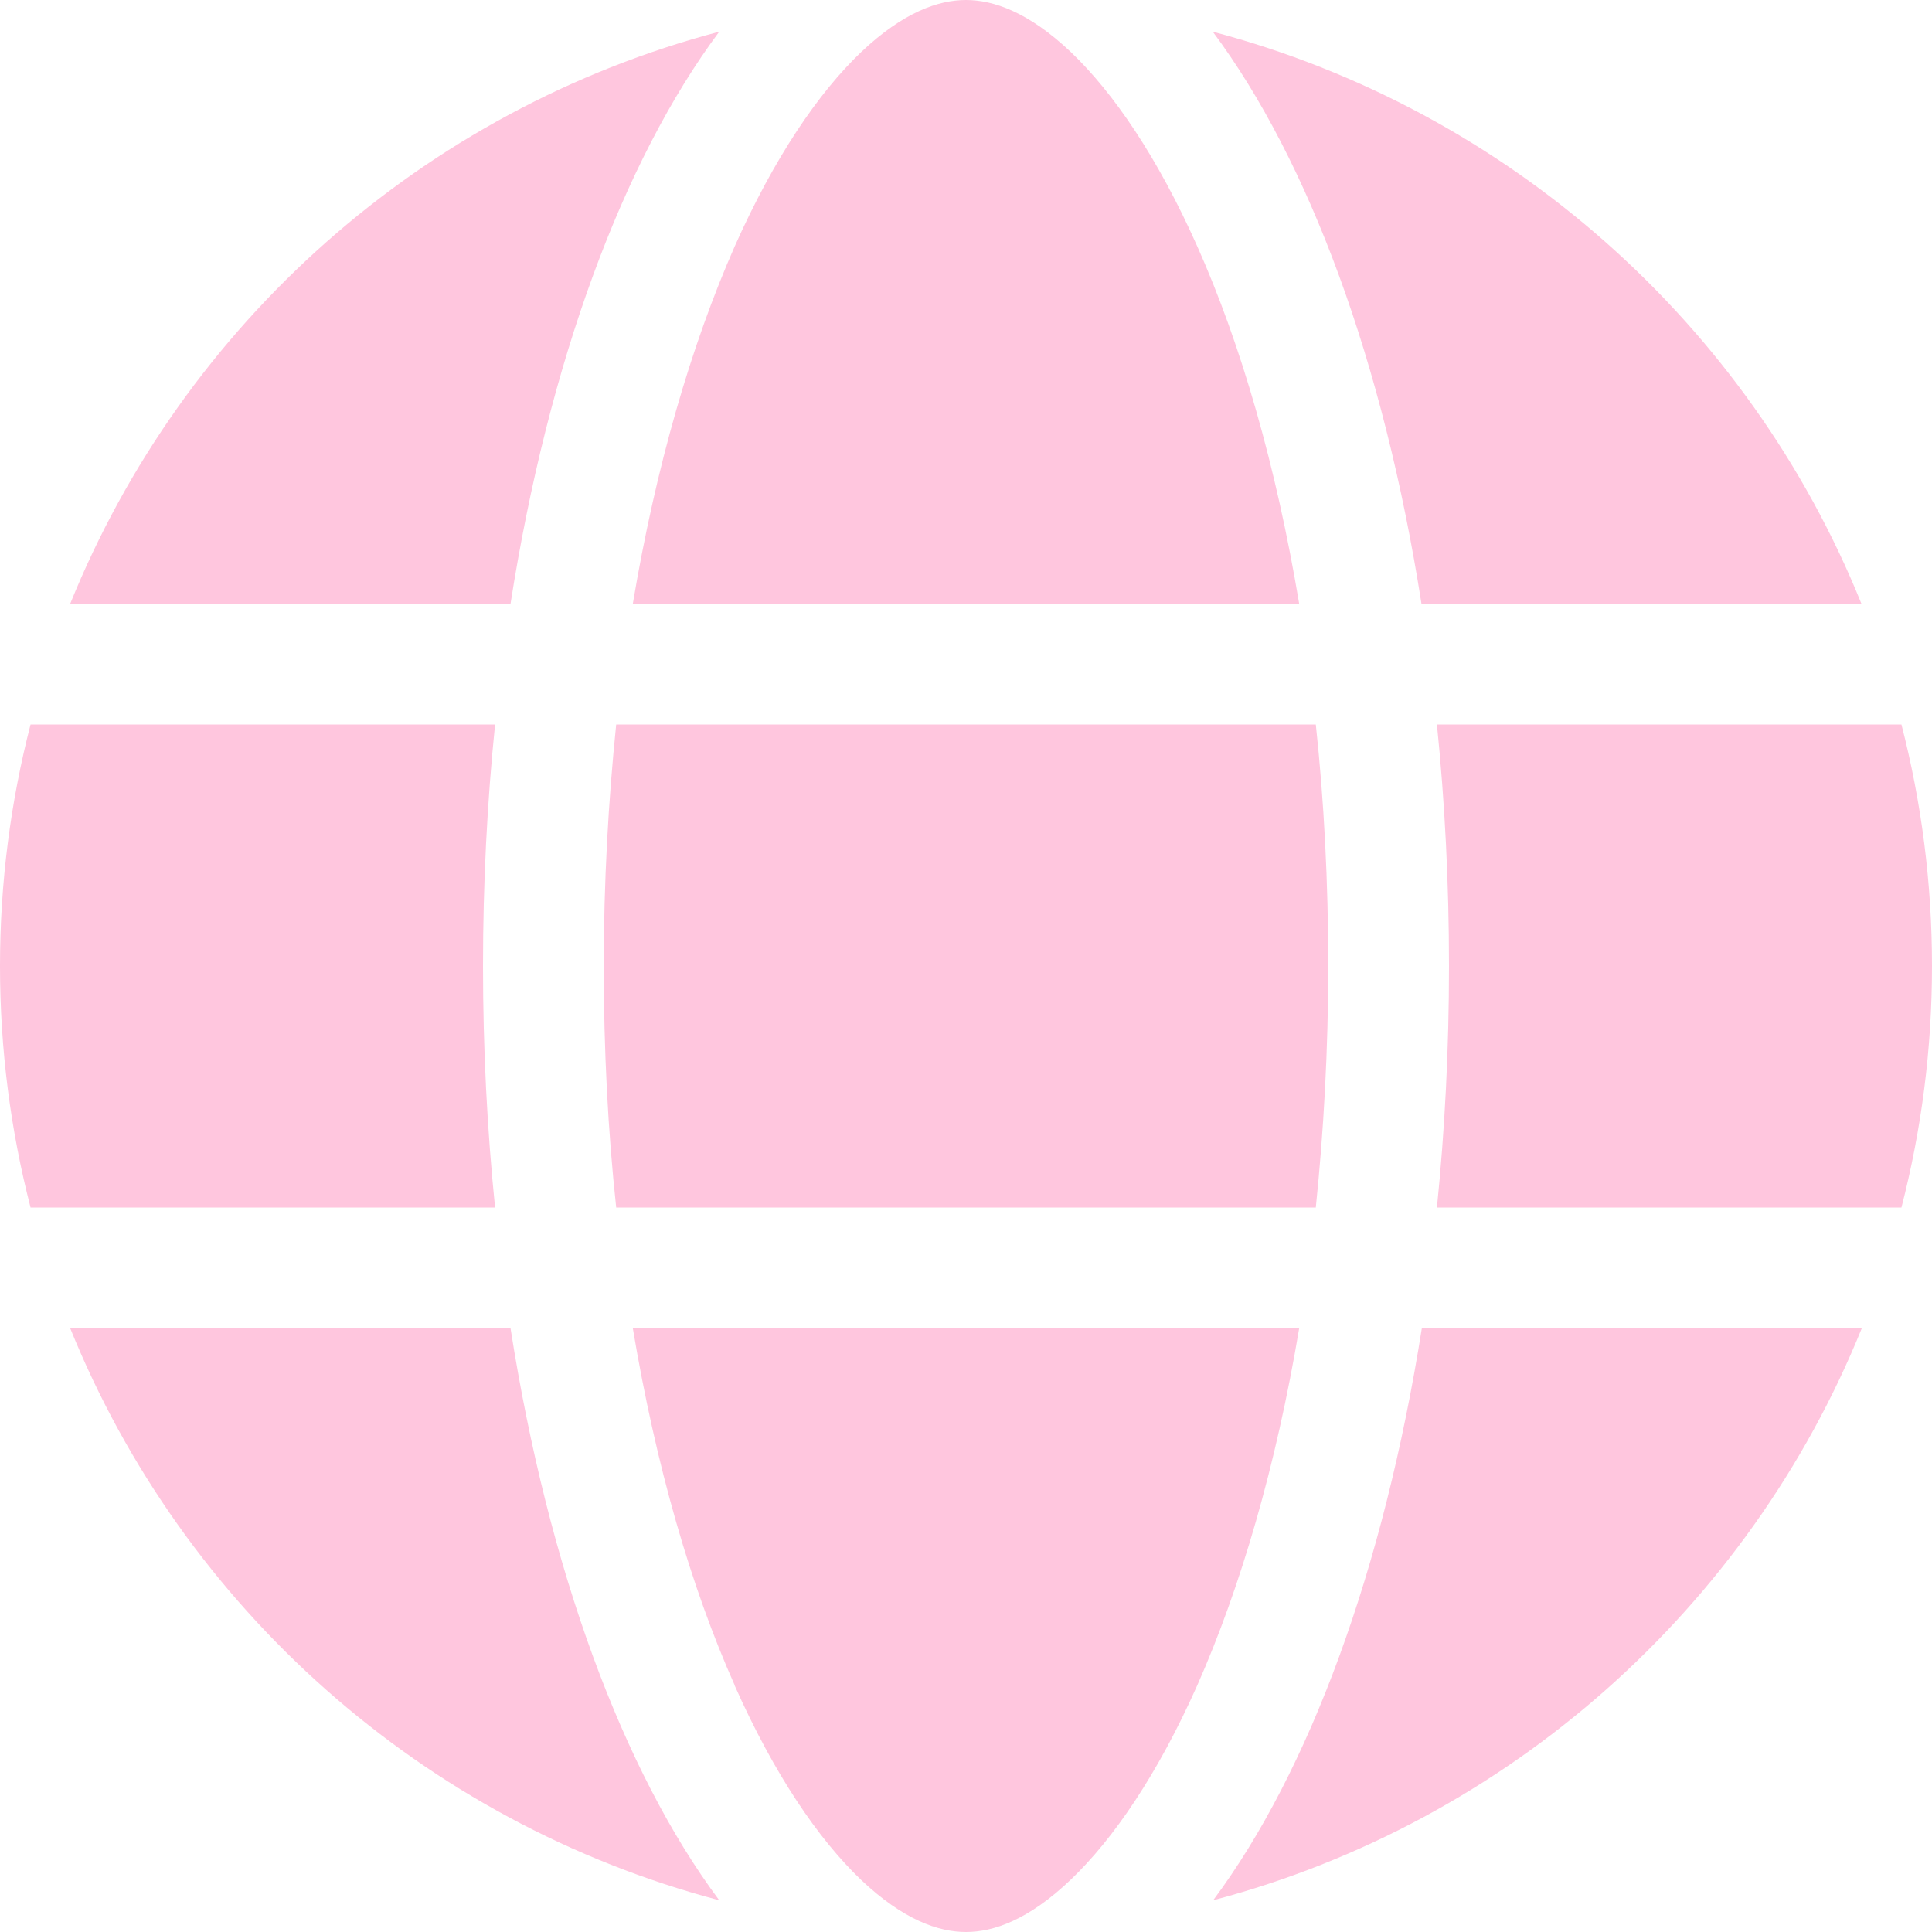 <svg width="48" height="48" viewBox="0 0 48 48" fill="none" xmlns="http://www.w3.org/2000/svg">
<path d="M33 24C33 26.081 32.888 28.087 32.691 30H15.309C15.103 28.087 15 26.081 15 24C15 21.919 15.113 19.913 15.309 18H32.691C32.897 19.913 33 21.919 33 24ZM35.7 18H47.241C47.737 19.922 48 21.928 48 24C48 26.072 47.737 28.078 47.241 30H35.7C35.897 28.069 36 26.062 36 24C36 21.938 35.897 19.931 35.7 18ZM46.256 15H35.316C34.378 9.009 32.522 3.994 30.131 0.787C37.472 2.728 43.444 8.053 46.247 15H46.256ZM32.278 15H15.722C16.294 11.588 17.175 8.569 18.253 6.122C19.238 3.909 20.334 2.306 21.394 1.294C22.444 0.3 23.316 0 24 0C24.684 0 25.556 0.3 26.606 1.294C27.666 2.306 28.762 3.909 29.747 6.122C30.834 8.559 31.706 11.578 32.278 15ZM12.684 15H1.744C4.556 8.053 10.519 2.728 17.869 0.787C15.478 3.994 13.622 9.009 12.684 15ZM0.759 18H12.3C12.103 19.931 12 21.938 12 24C12 26.062 12.103 28.069 12.3 30H0.759C0.263 28.078 0 26.072 0 24C0 21.928 0.263 19.922 0.759 18ZM18.253 41.869C17.166 39.431 16.294 36.413 15.722 33H32.278C31.706 36.413 30.825 39.431 29.747 41.869C28.762 44.081 27.666 45.684 26.606 46.697C25.556 47.7 24.684 48 24 48C23.316 48 22.444 47.7 21.394 46.706C20.334 45.694 19.238 44.091 18.253 41.878V41.869ZM12.684 33C13.622 38.991 15.478 44.006 17.869 47.212C10.519 45.272 4.556 39.947 1.744 33H12.684ZM46.256 33C43.444 39.947 37.481 45.272 30.141 47.212C32.531 44.006 34.378 38.991 35.325 33H46.256Z" fill="#FFC6DE"/>
</svg>
